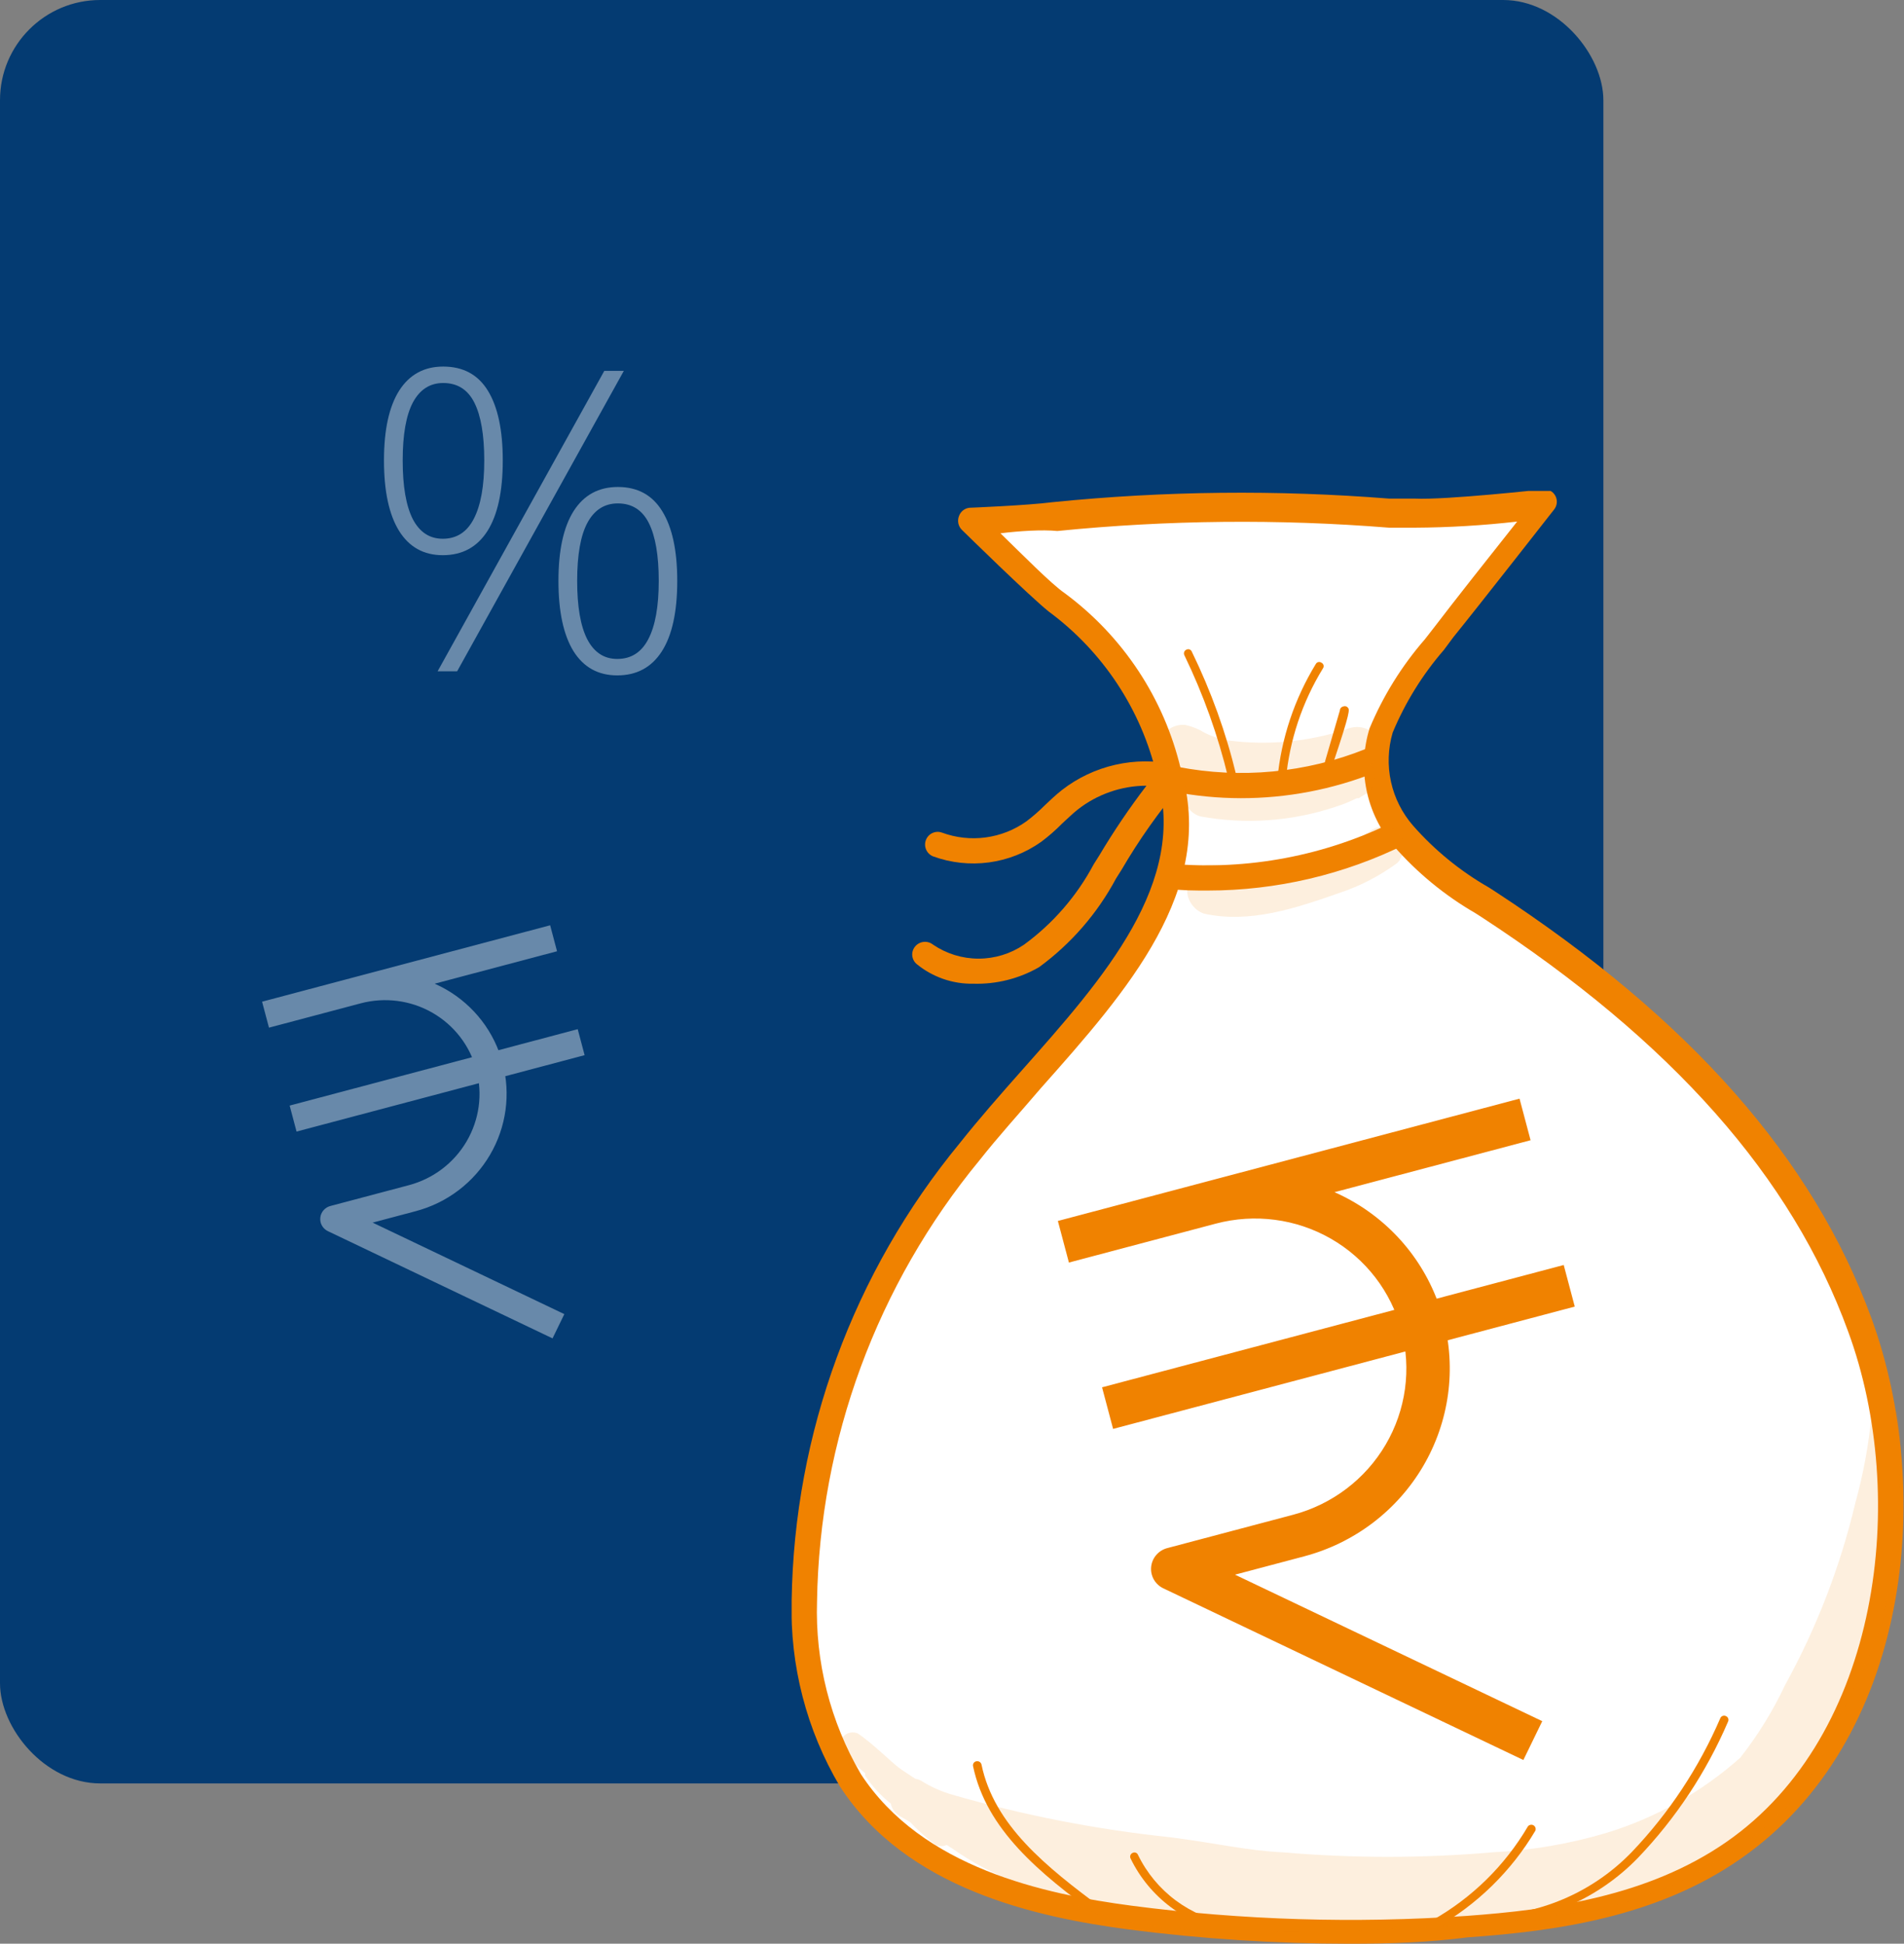 <svg width="190" height="194" viewBox="0 0 190 194" fill="none" xmlns="http://www.w3.org/2000/svg">
<rect x="0" y="0" width="190" height="194" fill="#808080" stroke="none"/>
<rect width="160" height="178" rx="10" fill="#043B72"/>
<g clip-path="url(#clip0_521_456)">
<path d="M116.631 76.991C115.03 70.203 111.062 64.2 105.434 60.054C103.568 58.551 96.87 51.98 96.87 51.98C96.87 51.98 102.673 51.751 105.306 51.42C117.205 50.277 129.183 50.2 141.096 51.19C144.368 51.343 154.185 50.273 154.185 50.273C154.185 50.273 146.516 60.054 144.113 63.008C141.512 65.942 139.383 69.258 137.798 72.84C137.259 74.643 137.18 76.552 137.569 78.393C137.957 80.234 138.8 81.95 140.022 83.384C142.449 86.099 145.308 88.396 148.484 90.185C164.129 100.373 178.931 113.948 185.578 132.185C192.224 150.421 188.339 174.032 172.949 184.703C165.28 190.078 155.616 191.631 146.362 192.344C135.134 193.126 123.854 192.785 112.694 191.326C102.213 189.925 90.811 186.868 84.803 177.597C81.635 172.198 80.049 166.021 80.227 159.768C80.023 143.366 86.823 127.498 96.716 114.941C105.971 103.225 120.9 91.28 116.631 76.991Z" fill="white"/>
<path d="M134.704 194C127.31 193.998 119.924 193.522 112.591 192.574C103.414 191.352 90.453 188.55 83.806 178.286C80.483 172.67 78.818 166.234 79 159.718C79.249 143.06 85.161 126.979 95.77 114.101C97.687 111.682 99.86 109.211 101.982 106.817C110.163 97.597 118.624 88.046 115.429 77.374C113.89 70.836 110.077 65.052 104.666 61.048C102.749 59.52 96.256 53.152 95.974 52.872C95.802 52.697 95.685 52.477 95.635 52.238C95.585 51.999 95.605 51.75 95.693 51.522C95.768 51.301 95.903 51.105 96.084 50.956C96.265 50.807 96.484 50.712 96.716 50.681C96.716 50.681 102.493 50.452 105.05 50.121C116.205 48.996 127.439 48.877 138.616 49.765H141.172C144.291 49.917 153.954 48.848 153.954 48.848C154.203 48.813 154.457 48.856 154.681 48.969C154.905 49.083 155.089 49.263 155.207 49.484C155.324 49.701 155.374 49.947 155.351 50.191C155.329 50.436 155.234 50.669 155.079 50.86C155.079 50.86 147.41 60.666 145.032 63.595L144.086 64.868C141.952 67.33 140.226 70.116 138.974 73.12C138.506 74.717 138.449 76.404 138.806 78.029C139.163 79.653 139.924 81.162 141.019 82.417C143.169 84.86 145.708 86.934 148.535 88.555L149.174 88.963C168.654 101.698 180.95 115.655 186.753 131.574C193.093 148.944 190.639 173.777 173.664 185.544C165.33 191.352 155.232 192.752 146.464 193.364C142.578 193.873 138.641 194 134.704 194ZM99.835 53.228C101.931 55.266 104.948 58.322 106.226 59.188C112.06 63.494 116.172 69.721 117.832 76.763C121.436 88.784 112.515 98.87 103.874 108.6C101.701 111.147 99.63 113.414 97.764 115.782C87.511 128.21 81.788 143.734 81.531 159.82C81.338 165.862 82.853 171.837 85.902 177.063C92.012 186.436 104.232 189.059 112.924 190.205C123.999 191.652 135.192 191.993 146.336 191.224C154.772 190.613 164.436 189.289 172.284 183.838C187.622 173.192 190.537 149.505 184.427 132.898C178.828 117.489 166.864 103.964 147.844 91.535L147.205 91.128C144.145 89.353 141.399 87.091 139.076 84.429C137.719 82.83 136.787 80.916 136.367 78.864C135.947 76.812 136.052 74.688 136.673 72.688C138.025 69.45 139.889 66.448 142.195 63.798L143.166 62.55C144.751 60.462 148.944 55.139 151.398 52.057C148.003 52.445 144.589 52.649 141.172 52.668H138.616C127.593 51.784 116.513 51.895 105.51 52.999C104.027 52.846 101.675 52.999 99.835 53.228Z" fill="#F08200"/>
<path d="M123.814 79.666C121.531 79.662 119.254 79.44 117.014 79.004C116.849 78.976 116.691 78.916 116.55 78.826C116.409 78.736 116.289 78.618 116.195 78.479C116.102 78.341 116.038 78.185 116.007 78.021C115.976 77.857 115.98 77.689 116.017 77.526C116.047 77.363 116.11 77.208 116.202 77.07C116.293 76.931 116.411 76.812 116.549 76.72C116.687 76.627 116.842 76.563 117.006 76.531C117.169 76.499 117.337 76.5 117.5 76.533C123.804 77.76 130.331 77.141 136.289 74.75C136.447 74.667 136.62 74.617 136.798 74.605C136.975 74.592 137.154 74.617 137.321 74.677C137.489 74.737 137.642 74.832 137.771 74.954C137.9 75.077 138.002 75.225 138.07 75.389C138.138 75.553 138.171 75.73 138.166 75.907C138.162 76.084 138.12 76.259 138.044 76.419C137.968 76.58 137.859 76.723 137.724 76.839C137.589 76.955 137.431 77.042 137.261 77.093C132.985 78.799 128.42 79.672 123.814 79.666V79.666Z" fill="#F08200"/>
<path d="M120.516 88.885C119.213 88.885 117.96 88.885 116.605 88.707C116.44 88.694 116.28 88.649 116.133 88.574C115.986 88.499 115.855 88.396 115.748 88.27C115.641 88.145 115.56 88 115.51 87.843C115.459 87.686 115.441 87.521 115.455 87.357C115.493 87.026 115.658 86.722 115.915 86.509C116.172 86.296 116.501 86.189 116.835 86.211C124.523 86.88 132.248 85.417 139.153 81.983C139.448 81.879 139.77 81.887 140.06 82.004C140.349 82.121 140.586 82.34 140.724 82.619C140.863 82.898 140.894 83.218 140.811 83.519C140.729 83.819 140.539 84.079 140.278 84.25C134.139 87.296 127.375 88.883 120.516 88.885Z" fill="#F08200"/>
<path d="M97.151 98.183C95.085 98.227 93.071 97.531 91.476 96.222C91.222 96.009 91.063 95.704 91.034 95.375C91.005 95.045 91.109 94.718 91.322 94.465C91.537 94.206 91.845 94.042 92.18 94.009C92.515 93.975 92.85 94.075 93.112 94.286C94.449 95.195 96.031 95.681 97.65 95.681C99.268 95.681 100.85 95.195 102.187 94.286C105.082 92.168 107.459 89.425 109.141 86.263L109.703 85.372C111.135 82.965 112.705 80.644 114.407 78.419C111.91 78.427 109.489 79.27 107.53 80.813C107.019 81.22 106.533 81.704 105.996 82.188C105.345 82.852 104.645 83.465 103.9 84.022C102.355 85.118 100.566 85.823 98.686 86.076C96.806 86.329 94.893 86.122 93.112 85.474C92.803 85.349 92.555 85.109 92.421 84.804C92.287 84.499 92.278 84.155 92.396 83.844C92.453 83.69 92.54 83.549 92.652 83.428C92.763 83.308 92.898 83.21 93.048 83.142C93.197 83.073 93.359 83.034 93.523 83.028C93.688 83.022 93.852 83.048 94.007 83.105C95.394 83.615 96.886 83.78 98.352 83.584C99.817 83.389 101.213 82.84 102.417 81.984C103.067 81.493 103.682 80.956 104.258 80.38C104.795 79.87 105.357 79.335 105.971 78.852C107.543 77.63 109.366 76.769 111.31 76.329C113.254 75.888 115.271 75.88 117.219 76.305C117.432 76.355 117.628 76.458 117.789 76.605C117.95 76.752 118.071 76.938 118.139 77.145C118.214 77.353 118.229 77.576 118.184 77.792C118.139 78.008 118.035 78.207 117.884 78.368C115.657 81.001 113.664 83.822 111.927 86.798L111.365 87.69C109.504 91.17 106.883 94.19 103.696 96.528C101.71 97.673 99.444 98.246 97.151 98.183V98.183Z" fill="#F08200"/>
<path d="M148.688 192.015C148.58 192.015 148.476 191.972 148.399 191.896C148.322 191.82 148.279 191.716 148.279 191.608C148.279 191.5 148.322 191.396 148.399 191.32C148.476 191.243 148.58 191.2 148.688 191.2C154.057 190.977 159.131 188.695 162.851 184.833C166.561 180.939 169.547 176.42 171.671 171.487C171.693 171.435 171.725 171.389 171.766 171.35C171.806 171.312 171.855 171.282 171.907 171.263C171.96 171.244 172.016 171.236 172.072 171.239C172.128 171.242 172.183 171.257 172.233 171.283C172.285 171.305 172.331 171.337 172.37 171.377C172.409 171.418 172.438 171.466 172.458 171.519C172.477 171.571 172.485 171.627 172.481 171.683C172.478 171.739 172.463 171.793 172.437 171.843C170.277 176.876 167.229 181.482 163.439 185.444C159.554 189.444 154.271 191.798 148.688 192.015V192.015Z" fill="#F08200"/>
<path d="M143.09 192.473C143.015 192.475 142.94 192.454 142.877 192.413C142.813 192.372 142.763 192.313 142.732 192.244C142.701 192.199 142.68 192.147 142.671 192.092C142.662 192.038 142.665 191.982 142.68 191.929C142.694 191.876 142.72 191.826 142.756 191.784C142.791 191.741 142.836 191.707 142.886 191.684C146.862 189.454 150.17 186.21 152.472 182.286C152.538 182.205 152.63 182.151 152.732 182.132C152.835 182.113 152.94 182.132 153.03 182.184C153.12 182.237 153.187 182.32 153.221 182.417C153.255 182.515 153.252 182.622 153.214 182.718C150.813 186.759 147.393 190.104 143.295 192.422L143.09 192.473Z" fill="#F08200"/>
<path d="M122.664 192.83C120.554 192.483 118.558 191.635 116.845 190.359C115.132 189.082 113.752 187.414 112.822 185.495C112.796 185.445 112.782 185.39 112.778 185.334C112.775 185.279 112.783 185.223 112.802 185.17C112.821 185.118 112.851 185.07 112.89 185.029C112.928 184.988 112.975 184.956 113.027 184.934C113.075 184.909 113.128 184.895 113.182 184.891C113.236 184.888 113.29 184.896 113.341 184.916C113.392 184.935 113.438 184.965 113.476 185.003C113.514 185.041 113.544 185.087 113.563 185.138C114.436 186.934 115.731 188.495 117.337 189.687C118.944 190.88 120.815 191.67 122.792 191.989C122.9 192.014 122.996 192.076 123.062 192.165C123.127 192.254 123.159 192.363 123.15 192.473C123.126 192.581 123.063 192.677 122.974 192.742C122.885 192.808 122.775 192.839 122.664 192.83Z" fill="#F08200"/>
<path d="M109.755 191.174C109.671 191.197 109.583 191.197 109.499 191.174C103.721 186.946 98.43 182.616 97.1 176.274C97.089 176.22 97.089 176.165 97.1 176.111C97.111 176.058 97.132 176.007 97.163 175.962C97.194 175.917 97.234 175.878 97.28 175.849C97.327 175.819 97.378 175.799 97.433 175.79C97.544 175.767 97.66 175.789 97.756 175.851C97.852 175.913 97.919 176.01 97.944 176.121C99.197 182.157 104.36 186.309 110.01 190.486C110.05 190.524 110.081 190.57 110.102 190.62C110.124 190.67 110.135 190.724 110.135 190.779C110.135 190.834 110.124 190.888 110.102 190.938C110.081 190.988 110.05 191.034 110.01 191.072C109.941 191.136 109.849 191.173 109.755 191.174V191.174Z" fill="#F08200"/>
<path d="M122.971 77.932C122.877 77.94 122.783 77.913 122.708 77.857C122.632 77.801 122.58 77.719 122.562 77.626C121.547 73.407 120.081 69.309 118.19 65.401C118.165 65.351 118.15 65.296 118.146 65.241C118.143 65.185 118.151 65.129 118.17 65.076C118.189 65.024 118.219 64.976 118.258 64.935C118.296 64.895 118.343 64.862 118.395 64.841C118.443 64.815 118.496 64.801 118.55 64.797C118.604 64.794 118.658 64.803 118.709 64.822C118.76 64.841 118.806 64.871 118.844 64.909C118.883 64.948 118.912 64.994 118.932 65.044C120.859 68.998 122.351 73.148 123.38 77.423C123.403 77.531 123.385 77.643 123.328 77.738C123.271 77.833 123.18 77.902 123.073 77.932H122.971Z" fill="#F08200"/>
<path d="M127.854 78.19C127.799 78.191 127.744 78.18 127.694 78.157C127.644 78.135 127.599 78.102 127.563 78.061C127.526 78.02 127.499 77.972 127.483 77.919C127.467 77.867 127.463 77.812 127.47 77.757C127.861 73.689 129.172 69.762 131.305 66.27C131.331 66.223 131.367 66.181 131.41 66.148C131.454 66.115 131.504 66.092 131.557 66.08C131.61 66.068 131.666 66.067 131.719 66.078C131.773 66.089 131.823 66.111 131.867 66.143C131.917 66.167 131.962 66.201 131.997 66.243C132.033 66.285 132.059 66.335 132.074 66.388C132.088 66.441 132.091 66.497 132.082 66.552C132.073 66.606 132.052 66.658 132.021 66.704C129.946 70.082 128.677 73.89 128.314 77.834C128.295 77.939 128.238 78.034 128.153 78.1C128.068 78.166 127.961 78.198 127.854 78.19Z" fill="#F08200"/>
<path d="M132.659 76.507H132.506C132.404 76.472 132.319 76.401 132.267 76.307C132.215 76.213 132.2 76.102 132.225 75.998L133.707 70.904C133.707 70.675 133.912 70.522 134.091 70.496C134.164 70.475 134.242 70.475 134.315 70.498C134.388 70.521 134.452 70.564 134.5 70.624C134.679 70.828 134.781 70.955 133.043 76.151C133.026 76.244 132.98 76.329 132.911 76.393C132.842 76.457 132.753 76.498 132.659 76.507Z" fill="#F08200"/>
<g opacity="0.13">
<path d="M136.775 76.305L136.954 76.152C138.769 74.114 136.596 71.746 134.219 72.841C130.477 74.046 126.513 74.411 122.613 73.911C121.766 73.777 120.946 73.51 120.184 73.121C119.602 72.761 118.962 72.502 118.292 72.357C117.753 72.3 117.209 72.427 116.751 72.717C116.293 73.007 115.947 73.443 115.769 73.953C115.592 74.464 115.593 75.02 115.772 75.53C115.952 76.04 116.299 76.475 116.758 76.763C117.417 77.14 118.1 77.472 118.803 77.757C118.531 78.031 118.335 78.371 118.234 78.743C118.132 79.116 118.129 79.508 118.224 79.882C118.319 80.256 118.509 80.599 118.777 80.878C119.044 81.157 119.379 81.363 119.749 81.475C124.256 82.31 128.902 81.986 133.247 80.533C133.986 80.304 134.704 80.014 135.395 79.667H135.599L136.034 79.387C136.344 79.239 136.616 79.021 136.826 78.75C137.086 78.429 137.227 78.029 137.227 77.617C137.227 77.204 137.086 76.804 136.826 76.483C136.833 76.451 136.831 76.419 136.822 76.388C136.813 76.357 136.797 76.328 136.775 76.305Z" fill="#F08200"/>
</g>
<g opacity="0.13">
<path d="M139.689 85.752C139.921 85.457 140.065 85.101 140.102 84.727C140.14 84.354 140.07 83.977 139.901 83.641C139.733 83.305 139.472 83.024 139.15 82.829C138.827 82.635 138.456 82.536 138.079 82.543H137.695C136.775 82.696 136.698 83.129 135.139 83.919C132.756 84.9 130.269 85.609 127.725 86.033C125.875 86.514 123.956 86.678 122.05 86.517C121.537 86.324 120.985 86.254 120.44 86.313C119.905 86.435 119.423 86.726 119.067 87.142C118.711 87.558 118.498 88.077 118.461 88.622C118.424 89.168 118.564 89.711 118.86 90.171C119.157 90.631 119.594 90.984 120.107 91.178C124.709 92.222 129.387 90.617 133.682 89.115C135.743 88.426 137.684 87.42 139.434 86.135L139.562 85.982L139.689 85.854V85.752Z" fill="#F08200"/>
</g>
<g opacity="0.13">
<path d="M189.642 145.326C189.699 143.866 189.588 142.405 189.309 140.971C189.189 140.713 188.989 140.5 188.74 140.362C188.491 140.223 188.204 140.167 187.92 140.201C187.637 140.235 187.371 140.357 187.162 140.55C186.952 140.743 186.809 140.997 186.753 141.276C186.474 144.23 185.935 147.153 185.142 150.012C183.64 156.353 181.284 162.461 178.138 168.172C176.925 170.752 175.424 173.187 173.664 175.431C169.825 178.851 165.291 181.405 160.371 182.92C156.639 184.036 152.784 184.694 148.892 184.881C141.96 185.479 134.989 185.479 128.058 184.881C124.351 184.702 121.718 184.015 116.809 183.378C109.437 182.606 102.148 181.183 95.028 179.125C93.956 178.818 92.932 178.363 91.986 177.775C91.794 177.65 91.575 177.571 91.347 177.545L89.967 176.629C89.072 176.043 87.206 174.081 85.595 173.012C85.374 172.917 85.132 172.887 84.894 172.924C84.657 172.96 84.434 173.063 84.253 173.22C84.072 173.377 83.938 173.581 83.868 173.81C83.798 174.039 83.794 174.283 83.857 174.514C84.266 175.482 85.314 175.992 86.004 176.705L86.337 176.985C86.324 177.069 86.324 177.155 86.337 177.24C87.039 178.292 87.901 179.228 88.893 180.016C88.947 180.285 89.059 180.538 89.223 180.758C89.387 180.978 89.597 181.16 89.839 181.289L90.81 181.85C91.597 182.683 92.452 183.45 93.367 184.142C93.538 184.224 93.726 184.266 93.916 184.266C94.107 184.266 94.294 184.224 94.466 184.142L95.028 184.499C97.032 185.917 99.216 187.064 101.522 187.912C104.539 189.238 107.629 190.394 110.776 191.376C112.828 191.889 114.912 192.263 117.014 192.496C120.727 192.849 124.46 192.934 128.185 192.751C132.148 192.751 136.11 192.751 140.047 192.445C146.519 192.184 152.971 191.563 159.374 190.586C165.945 189.173 172.028 186.064 177.013 181.57C179.165 179.634 180.904 177.287 182.126 174.667C182.509 173.699 183.379 172.732 183.276 171.662C184.101 170.341 184.827 168.962 185.449 167.536C186.098 166.27 186.654 164.959 187.111 163.613C187.583 162.841 187.864 161.968 187.929 161.066C188.108 160.353 188.287 159.666 188.44 158.978C188.781 157.997 188.886 156.95 188.747 155.921C188.875 155.081 188.977 154.215 189.079 153.375C189.514 150.573 189.591 147.949 189.642 145.326ZM114.227 188.217L116.605 188.523H117.474C116.247 188.497 115.173 188.37 114.227 188.217Z" fill="#F08200"/>
</g>
<path d="M117.028 156.59L116.477 154.515C116.049 154.628 115.666 154.869 115.379 155.205C115.092 155.54 114.916 155.954 114.873 156.392C114.83 156.829 114.924 157.268 115.141 157.65C115.358 158.032 115.688 158.339 116.086 158.528L117.028 156.59ZM106.667 126.014L152.736 113.805L151.634 109.655L105.565 121.863L106.667 126.014ZM117.58 158.666L130.144 155.336L129.042 151.185L116.477 154.515L117.58 158.666ZM120.223 117.979L107.659 121.308L108.761 125.459L121.325 122.129L120.223 117.979ZM116.086 158.528L152.017 175.664L153.901 171.788L117.971 154.652L116.086 158.528V158.528ZM144.03 131.663C143.378 129.21 142.246 126.91 140.697 124.895C139.148 122.88 137.213 121.189 135.002 119.918C132.792 118.647 130.349 117.822 127.813 117.489C125.277 117.156 122.698 117.323 120.223 117.979L121.325 122.129C125.213 121.099 129.348 121.642 132.82 123.638C136.293 125.634 138.818 128.92 139.842 132.773L144.03 131.663ZM130.144 155.336C132.619 154.68 134.941 153.547 136.979 152.003C139.016 150.458 140.728 148.532 142.017 146.334C143.307 144.135 144.148 141.708 144.494 139.191C144.839 136.674 144.681 134.116 144.03 131.663L139.842 132.773C140.865 136.626 140.302 140.73 138.277 144.183C136.251 147.636 132.929 150.155 129.042 151.185L130.144 155.336ZM111.076 142.617L157.145 130.409L156.043 126.258L109.974 138.466L111.076 142.617Z" fill="#F08200"/>
</g>
<path opacity="0.4" d="M33.306 121.668L32.962 120.371C32.695 120.442 32.456 120.593 32.277 120.802C32.098 121.012 31.988 121.271 31.962 121.544C31.935 121.817 31.993 122.091 32.129 122.33C32.264 122.569 32.47 122.76 32.718 122.878L33.306 121.668ZM26.841 102.569L55.586 94.943L54.899 92.351L26.153 99.977L26.841 102.569ZM33.65 122.964L41.49 120.884L40.802 118.292L32.962 120.371L33.65 122.964ZM35.3 97.55L27.46 99.63L28.148 102.223L35.987 100.143L35.3 97.55ZM32.718 122.878L55.138 133.582L56.314 131.161L33.894 120.457L32.718 122.878V122.878ZM50.154 106.098C49.748 104.565 49.041 103.129 48.075 101.87C47.108 100.612 45.901 99.555 44.521 98.761C43.142 97.968 41.618 97.452 40.035 97.244C38.453 97.037 36.844 97.141 35.3 97.55L35.987 100.143C38.413 99.499 40.993 99.838 43.16 101.085C45.327 102.332 46.903 104.384 47.541 106.791L50.154 106.098ZM41.49 120.884C43.034 120.475 44.483 119.767 45.755 118.802C47.026 117.838 48.094 116.634 48.898 115.261C49.703 113.888 50.228 112.372 50.444 110.8C50.659 109.228 50.561 107.63 50.154 106.098L47.541 106.791C48.179 109.198 47.828 111.761 46.564 113.918C45.301 116.075 43.228 117.648 40.802 118.292L41.49 120.884ZM29.593 112.94L58.338 105.314L57.65 102.721L28.905 110.347L29.593 112.94Z" fill="white"/>
<path opacity="0.4" d="M44.224 36.587C46.22 36.587 47.71 37.394 48.694 39.007C49.679 40.62 50.171 42.938 50.171 45.959C50.171 49.049 49.658 51.4 48.633 53.014C47.607 54.613 46.124 55.413 44.183 55.413C42.282 55.413 40.826 54.6 39.815 52.973C38.816 51.346 38.317 49.008 38.317 45.959C38.317 42.91 38.823 40.586 39.835 38.986C40.86 37.387 42.323 36.587 44.224 36.587ZM44.224 38.227C42.911 38.227 41.906 38.87 41.209 40.155C40.525 41.44 40.184 43.375 40.184 45.959C40.184 48.529 40.519 50.477 41.188 51.804C41.872 53.116 42.87 53.773 44.183 53.773C45.563 53.773 46.596 53.109 47.279 51.783C47.977 50.443 48.325 48.502 48.325 45.959C48.325 43.43 47.997 41.509 47.341 40.196C46.685 38.884 45.645 38.227 44.224 38.227ZM62.25 37.018L45.618 67H43.67L60.302 37.018H62.25ZM61.655 48.605C63.624 48.605 65.101 49.411 66.085 51.024C67.083 52.638 67.582 54.955 67.582 57.977C67.582 61.066 67.069 63.411 66.044 65.011C65.019 66.61 63.535 67.41 61.594 67.41C59.693 67.41 58.237 66.603 57.226 64.99C56.227 63.363 55.728 61.025 55.728 57.977C55.728 54.928 56.234 52.603 57.246 51.004C58.272 49.404 59.741 48.605 61.655 48.605ZM61.655 50.245C60.329 50.245 59.317 50.888 58.62 52.173C57.937 53.444 57.595 55.379 57.595 57.977C57.595 60.547 57.93 62.488 58.6 63.801C59.283 65.113 60.281 65.769 61.594 65.769C62.975 65.769 64.007 65.113 64.69 63.801C65.388 62.475 65.736 60.533 65.736 57.977C65.736 55.447 65.408 53.526 64.752 52.214C64.096 50.901 63.063 50.245 61.655 50.245Z" fill="white"/>
<defs>
<clipPath id="clip0_521_456">
<rect width="111" height="145" fill="white" transform="translate(79 49)"/>
</clipPath>
</defs>
</svg>
